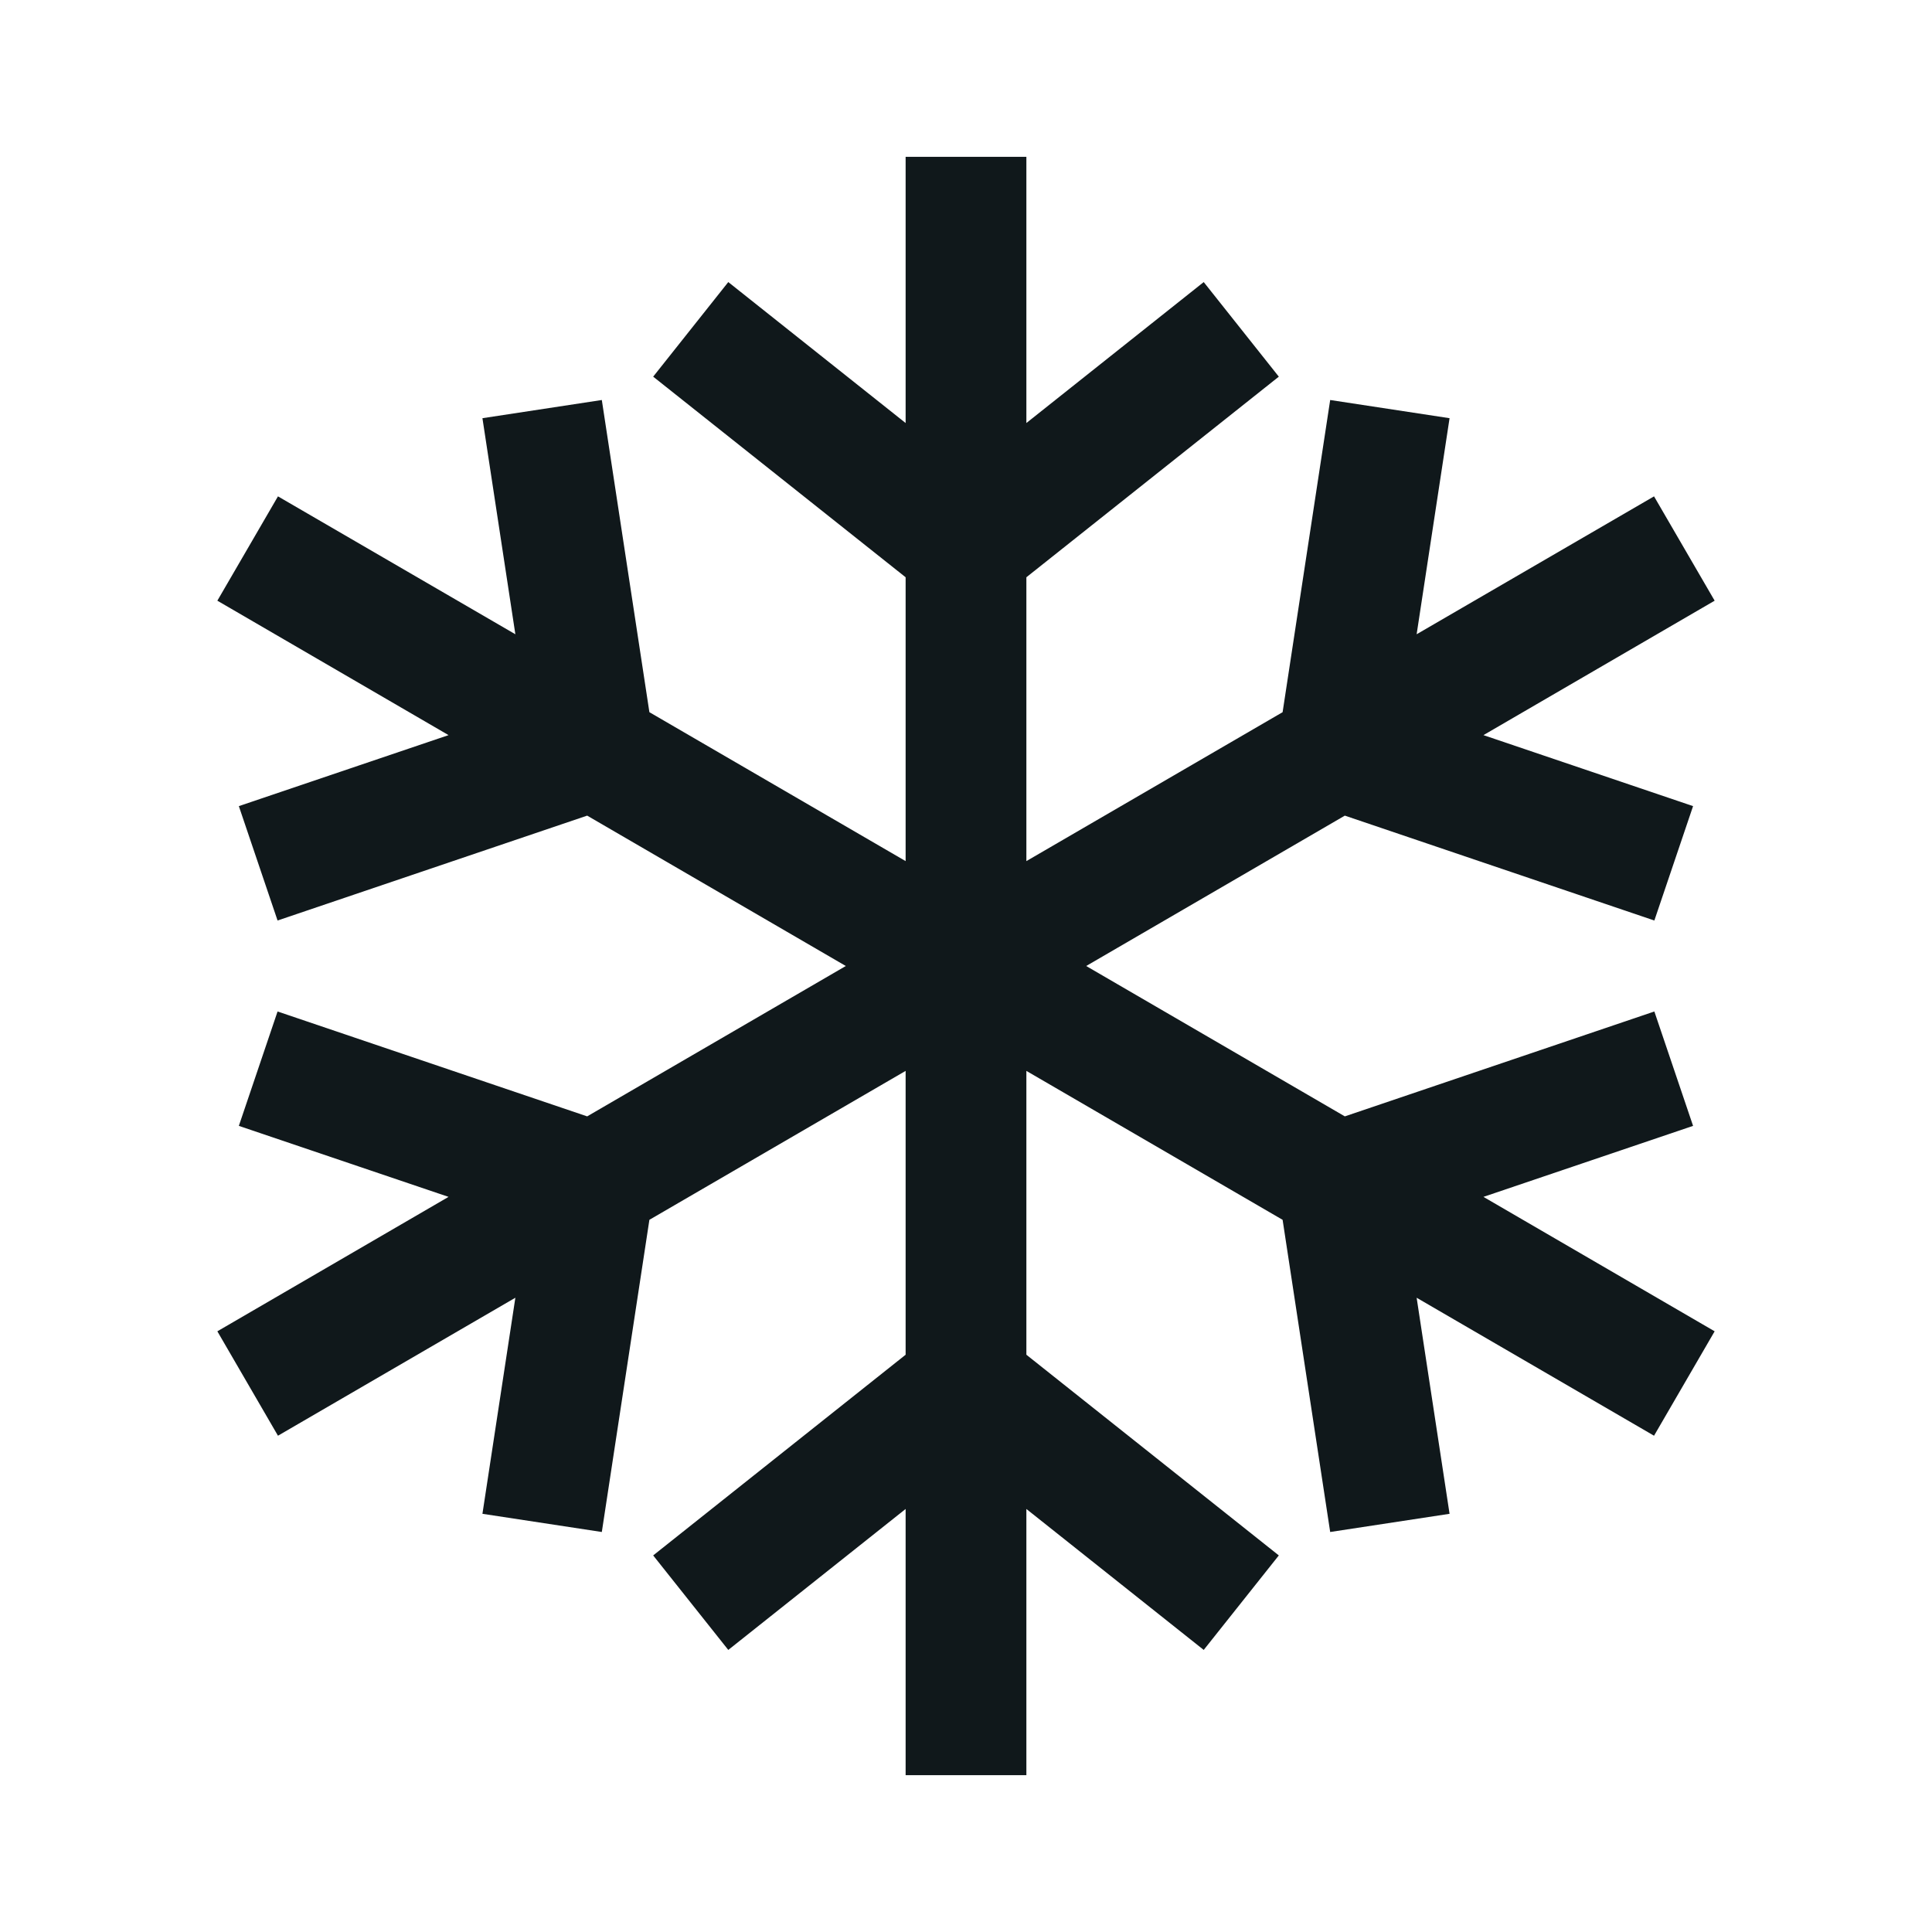 <svg width="24" height="24" viewBox="0 0 24 24" fill="none" xmlns="http://www.w3.org/2000/svg">
<path d="M18.428 14.868L21.3 16.538L20.547 17.835L17.598 16.121L18.007 18.805L16.524 19.031L15.933 15.153L12.75 13.303V16.829L15.886 19.322L14.953 20.496L12.75 18.745V22.052H11.25V18.745L9.047 20.496L8.114 19.322L11.25 16.829V13.303L8.067 15.153L7.476 19.031L5.993 18.805L6.402 16.121L3.453 17.835L2.7 16.538L5.572 14.868L2.967 13.986L3.448 12.565L7.294 13.868L10.507 12L7.294 10.132L3.448 11.435L2.967 10.014L5.572 9.132L2.7 7.462L3.453 6.166L6.402 7.879L5.993 5.195L7.476 4.969L8.067 8.847L11.25 10.697V7.171L8.114 4.679L9.047 3.504L11.25 5.255V1.948H12.75V5.255L14.953 3.504L15.886 4.679L12.75 7.171V10.697L15.933 8.847L16.524 4.969L18.007 5.195L17.598 7.879L20.547 6.166L21.3 7.462L18.428 9.132L21.032 10.014L20.551 11.435L16.706 10.132L13.493 12L16.706 13.868L20.551 12.565L21.032 13.986L18.428 14.868Z" fill="#10181B"/>
</svg>

